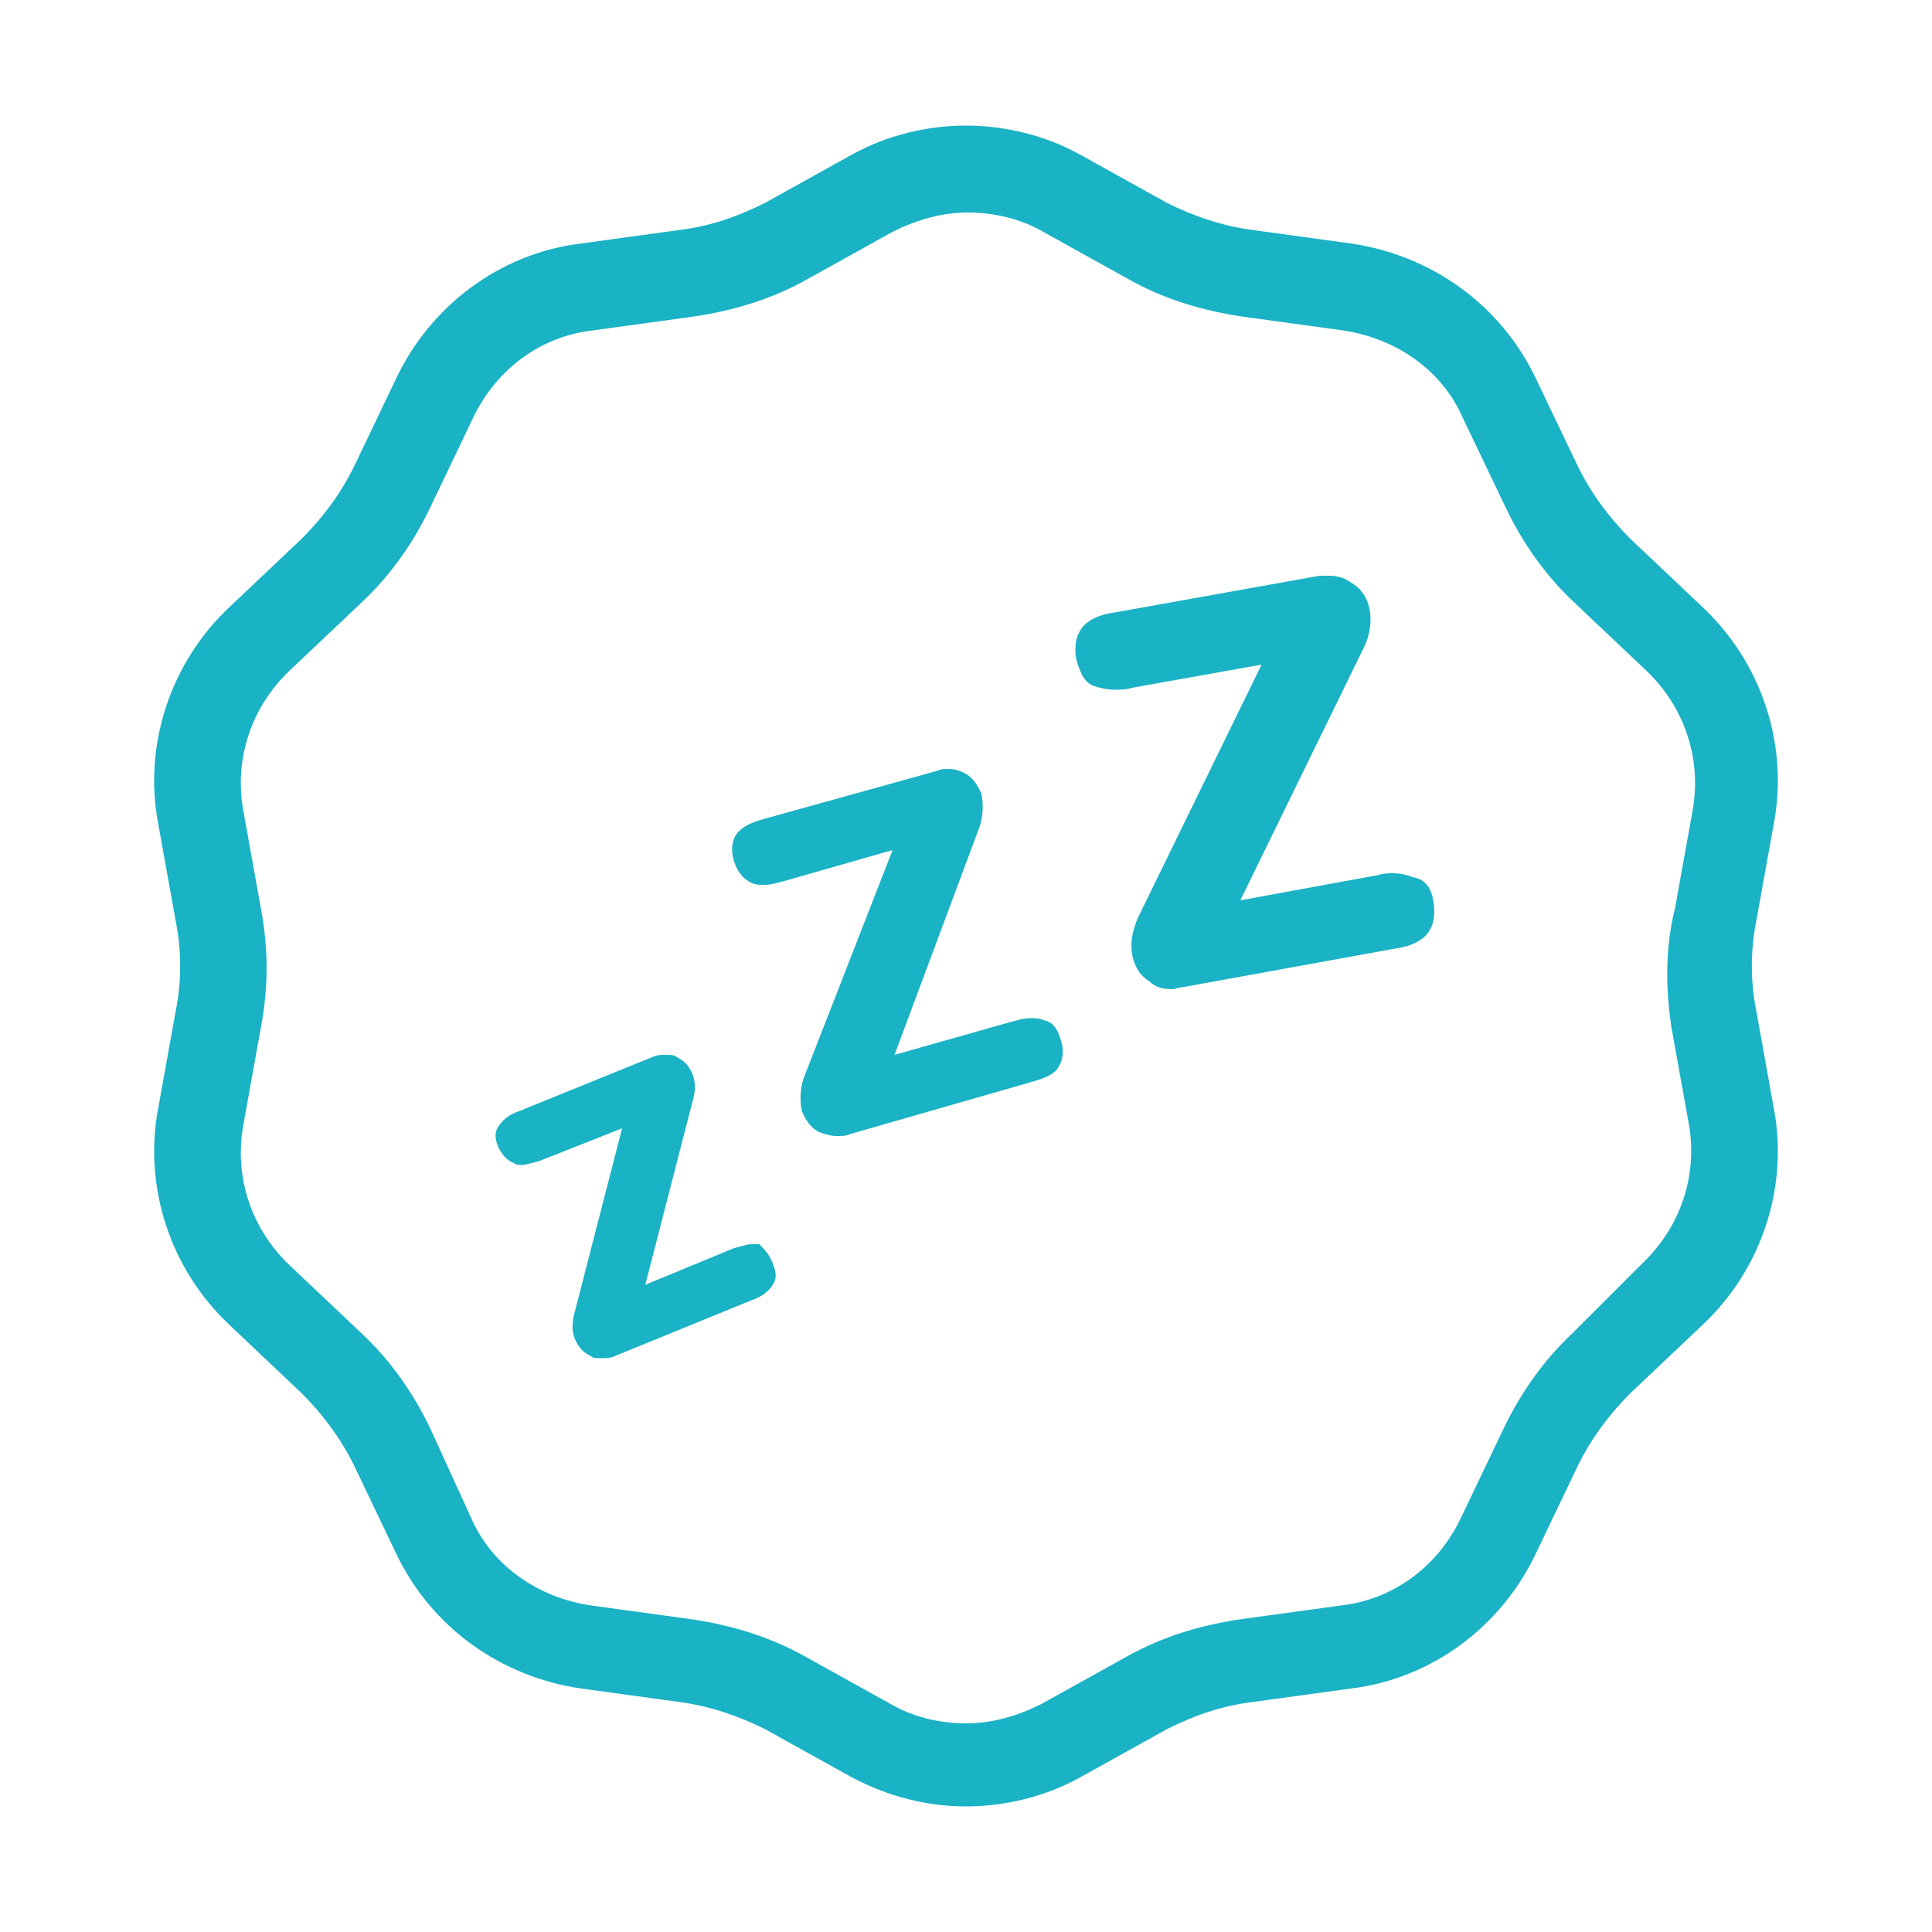 <?xml version="1.0" encoding="UTF-8"?> <!-- Generator: Adobe Illustrator 24.0.1, SVG Export Plug-In . SVG Version: 6.00 Build 0) --> <svg xmlns="http://www.w3.org/2000/svg" xmlns:xlink="http://www.w3.org/1999/xlink" id="Layer_1" x="0px" y="0px" viewBox="0 0 100 100" style="enable-background:new 0 0 100 100;" xml:space="preserve"> <style type="text/css"> .st0{fill:#1AB2C5;} </style> <path class="st0" d="M91.8,42.7c0.8-4.1-0.6-8.4-3.7-11.3l-3.7-3.5c-1.1-1.1-2-2.3-2.7-3.7l-2.2-4.6c-1.8-3.8-5.4-6.4-9.6-7 l-5.1-0.7c-1.5-0.2-3-0.7-4.4-1.4L55.9,8C54.1,7,52,6.5,50,6.5c-2,0-4.1,0.5-5.9,1.5l-4.5,2.5c-1.4,0.7-2.8,1.2-4.4,1.4l-5.1,0.7 c-4.2,0.5-7.8,3.2-9.6,7l-2.2,4.6c-0.7,1.4-1.6,2.6-2.7,3.7l-3.7,3.5c-3.1,2.9-4.5,7.2-3.7,11.3l0.9,5c0.3,1.5,0.3,3.1,0,4.6l-0.9,5 c-0.8,4.1,0.6,8.4,3.7,11.3l3.7,3.5c1.1,1.1,2,2.3,2.7,3.7l2.2,4.6c1.8,3.8,5.4,6.4,9.6,7l5.1,0.7c1.5,0.2,3,0.7,4.4,1.4l4.5,2.5 c1.9,1,3.9,1.5,5.9,1.5c2,0,4.1-0.5,5.9-1.5l4.5-2.5c1.4-0.7,2.8-1.2,4.4-1.4l5.1-0.7c4.2-0.5,7.8-3.2,9.6-7l2.2-4.6 c0.7-1.4,1.6-2.6,2.7-3.7l3.7-3.5c3.1-2.9,4.5-7.2,3.7-11.3l-0.9-5c-0.3-1.5-0.3-3.1,0-4.6L91.8,42.7z M86.5,53.1l0.9,5 c0.5,2.7-0.4,5.4-2.4,7.3L81.4,69c-1.5,1.4-2.7,3.1-3.6,5l-2.2,4.6c-1.2,2.5-3.5,4.2-6.2,4.5l-5.1,0.7c-2.1,0.3-4.1,0.9-5.9,1.9 l-4.5,2.5c-1.2,0.6-2.5,1-3.9,1c-1.3,0-2.7-0.3-3.9-1l-4.5-2.5c-1.8-1-3.8-1.6-5.9-1.9l-5.1-0.7c-2.7-0.4-5.1-2-6.2-4.5L22.3,74 c-0.9-1.9-2.1-3.6-3.6-5l-3.7-3.5c-2-1.9-2.9-4.6-2.4-7.3l0.9-5c0.4-2.1,0.4-4.1,0-6.2l-0.9-5c-0.5-2.7,0.4-5.4,2.4-7.3l3.7-3.5 c1.5-1.4,2.7-3.1,3.6-5l2.2-4.6c1.2-2.5,3.5-4.2,6.2-4.5l5.1-0.7c2.1-0.3,4.1-0.9,5.9-1.9l4.5-2.5c1.2-0.6,2.5-1,3.9-1 c1.3,0,2.7,0.3,3.9,1l4.5,2.5c1.8,1,3.8,1.6,5.9,1.9l5.1,0.7c2.7,0.4,5.1,2,6.2,4.5l2.2,4.6c0.9,1.9,2.1,3.6,3.6,5l3.7,3.5 c2,1.9,2.9,4.6,2.4,7.3l-0.9,5C86.2,49,86.2,51,86.5,53.1z M40,65.4c0.2,0.5,0.2,0.8,0,1.1c-0.2,0.3-0.5,0.6-1.1,0.8l-7.1,2.9 c-0.2,0.1-0.5,0.1-0.7,0.1c-0.2,0-0.4,0-0.5-0.1c-0.4-0.2-0.6-0.4-0.8-0.8c-0.2-0.4-0.2-0.8-0.1-1.3l2.5-9.7l-4.3,1.7 c-0.4,0.1-0.7,0.2-0.9,0.2c-0.1,0-0.3,0-0.4-0.1c-0.3-0.1-0.6-0.4-0.8-0.8c-0.2-0.5-0.2-0.8,0-1.1c0.2-0.3,0.5-0.6,1.1-0.8l6.9-2.8 c0.2-0.1,0.4-0.1,0.7-0.1c0.2,0,0.4,0,0.5,0.1c0.4,0.2,0.6,0.4,0.8,0.8c0.2,0.4,0.2,0.9,0.1,1.3l-2.5,9.7l4.6-1.9 c0.4-0.1,0.7-0.2,0.9-0.2c0.1,0,0.2,0,0.4,0C39.6,64.7,39.8,64.9,40,65.4z M54.9,53.8c0.2,0.6,0.1,1.1-0.1,1.4 c-0.2,0.4-0.7,0.6-1.4,0.8L44,58.7c-0.2,0.1-0.4,0.1-0.7,0.1c-0.3,0-0.6-0.1-0.9-0.2c-0.4-0.2-0.7-0.6-0.9-1.1 c-0.1-0.5-0.1-1.1,0.1-1.7L46.2,44l-5.6,1.6c-0.4,0.1-0.7,0.2-1,0.2c-0.3,0-0.5,0-0.7-0.1c-0.4-0.2-0.7-0.5-0.9-1.1 c-0.2-0.6-0.1-1.1,0.1-1.4c0.3-0.4,0.7-0.6,1.4-0.8l9-2.5c0.2-0.1,0.4-0.1,0.6-0.1c0.3,0,0.6,0.1,0.8,0.2c0.4,0.2,0.7,0.6,0.9,1.1 c0.1,0.5,0.1,1.1-0.1,1.7l-4.4,11.8l6-1.7c0.4-0.1,0.7-0.2,1-0.2c0.3,0,0.5,0,0.7,0.1C54.5,52.9,54.7,53.2,54.9,53.8z M74.2,46.7 c0.1,0.7,0,1.2-0.3,1.6c-0.3,0.4-0.9,0.7-1.7,0.8l-11,2c-0.2,0-0.4,0.1-0.5,0.1c-0.5,0-0.9-0.1-1.2-0.4c-0.5-0.3-0.8-0.8-0.9-1.4 c-0.1-0.6,0-1.2,0.3-1.9l6.4-13.1l-6.7,1.2c-0.3,0.1-0.6,0.1-0.9,0.1c-0.4,0-0.8-0.1-1.1-0.2c-0.5-0.2-0.7-0.7-0.9-1.4 c-0.1-0.7,0-1.2,0.3-1.6c0.3-0.4,0.9-0.7,1.7-0.8l10.6-1.9c0.2,0,0.4,0,0.5,0c0.4,0,0.8,0.1,1.2,0.4c0.5,0.3,0.8,0.8,0.9,1.4 c0.1,0.6,0,1.3-0.3,1.9l-6.4,13.1l7.1-1.3c0.3-0.1,0.6-0.1,0.8-0.1c0.4,0,0.8,0.1,1,0.2C73.8,45.5,74.1,46,74.2,46.7z"></path> </svg> 